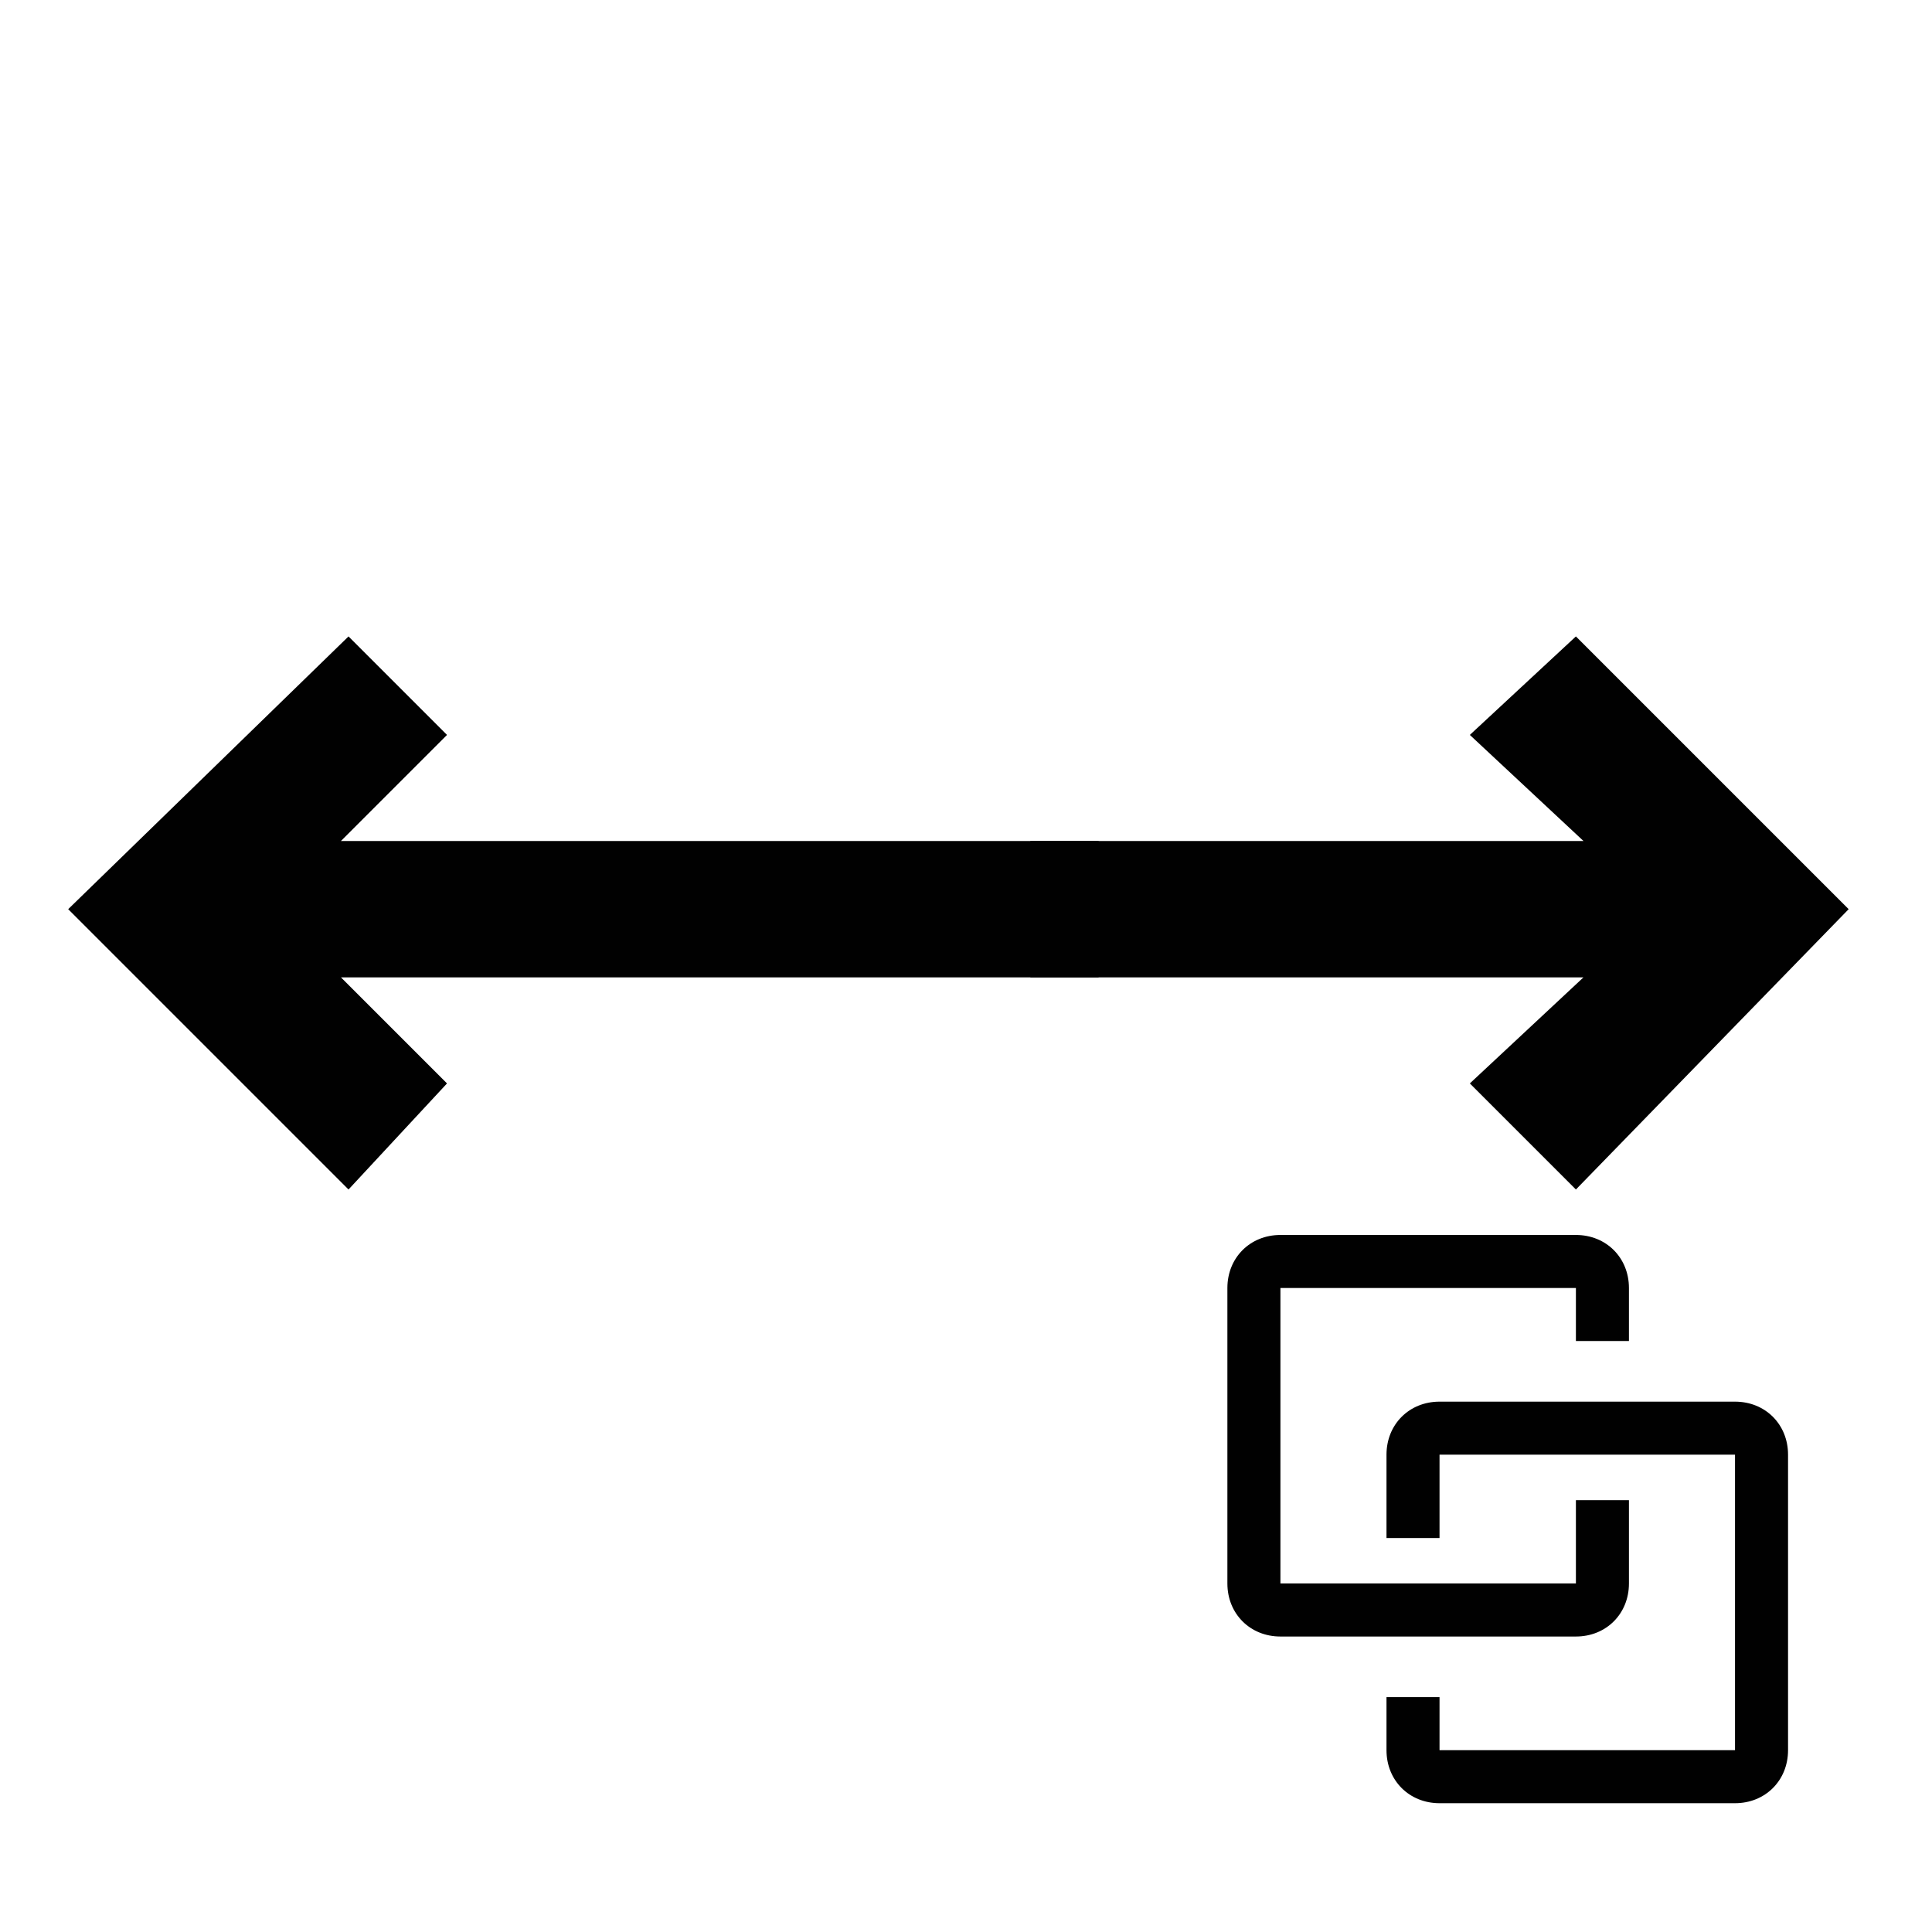 <?xml version="1.0" encoding="utf-8"?>
<!-- Generator: Adobe Illustrator 27.5.0, SVG Export Plug-In . SVG Version: 6.00 Build 0)  -->
<svg version="1.1" id="Layer_1" xmlns="http://www.w3.org/2000/svg" xmlns:xlink="http://www.w3.org/1999/xlink" x="0px" y="0px"
	 viewBox="0 0 25.5 25.5" style="enable-background:new 0 0 25.5 25.5;" xml:space="preserve">
<style type="text/css">
	.st0{fill:#010101;}
</style>
<path class="st0" d="M16.9,16.3c-0.4,0-0.7,0.3-0.7,0.7l0,0v3.9c0,0.4,0.3,0.7,0.7,0.7l0,0h3.9c0.4,0,0.7-0.3,0.7-0.7l0,0v-1.1h-0.7
	v1.1h-3.9V17h3.9v0.7h0.7V17c0-0.4-0.3-0.7-0.7-0.7l0,0 M19,18.5c-0.4,0-0.7,0.3-0.7,0.7l0,0v1.1H19v-1.1h3.9v3.9H19v-0.7h-0.7v0.7
	c0,0.4,0.3,0.7,0.7,0.7l0,0h3.9c0.4,0,0.7-0.3,0.7-0.7l0,0v-3.9c0-0.4-0.3-0.7-0.7-0.7l0,0H19"/>
<polyline class="st0" points="14.5,11.1 10.3,11.1 4.5,11.1 5.9,9.7 4.6,8.4 0.9,12 4.6,15.7 5.9,14.3 4.5,12.9 14.5,12.9 "/>
<polyline class="st0" points="13.6,12.9 20.9,12.9 19.4,14.3 20.8,15.7 24.4,12 20.8,8.4 19.4,9.7 20.9,11.1 15,11.1 13.6,11.1 "/>
</svg>
